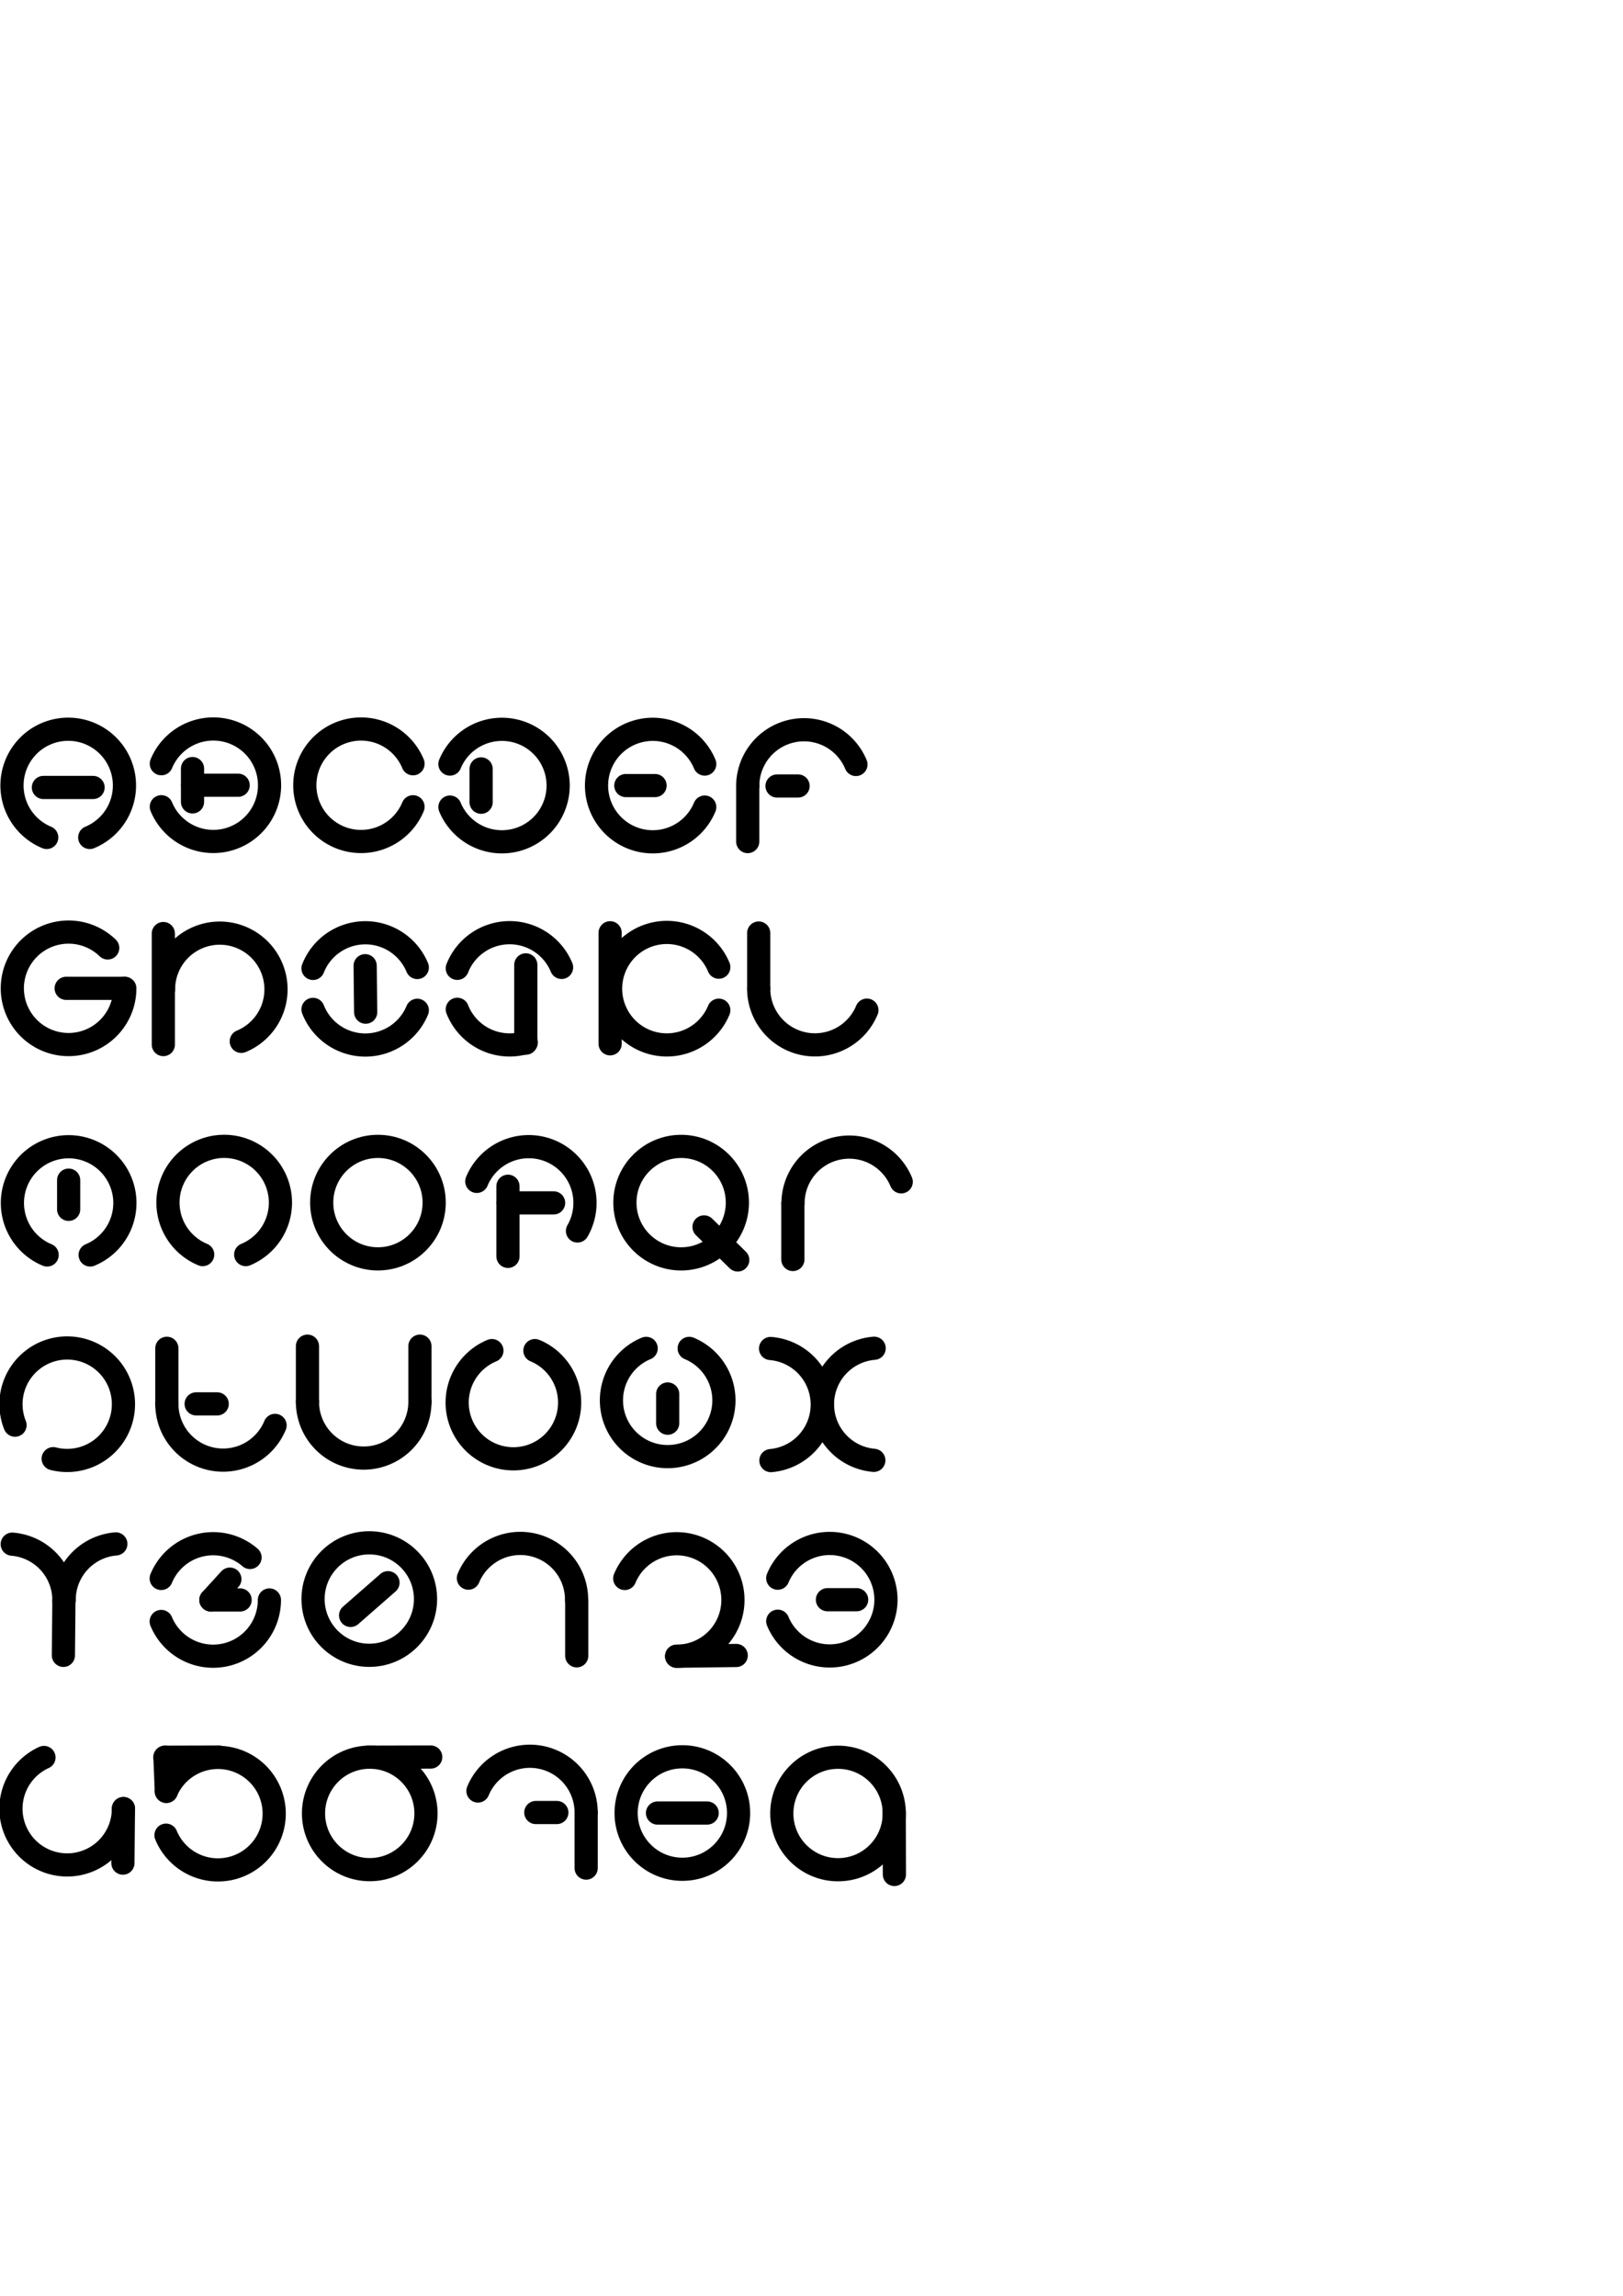 <?xml version="1.0" encoding="UTF-8" standalone="no"?>
<!-- Created with Inkscape (http://www.inkscape.org/) -->

<svg
   xmlns:dc="http://purl.org/dc/elements/1.1/"
   xmlns:cc="http://creativecommons.org/ns#"
   xmlns:rdf="http://www.w3.org/1999/02/22-rdf-syntax-ns#"
   xmlns:svg="http://www.w3.org/2000/svg"
   xmlns="http://www.w3.org/2000/svg"
   xmlns:sodipodi="http://sodipodi.sourceforge.net/DTD/sodipodi-0.dtd"
   xmlns:inkscape="http://www.inkscape.org/namespaces/inkscape"
   width="210mm"
   height="297mm"
   viewBox="0 0 210 297"
   version="1.1"
   id="svg8"
   inkscape:version="0.92.3 (2405546, 2018-03-11)"
   sodipodi:docname="font-sketch.svg">
  <defs
     id="defs2" />
  <sodipodi:namedview
     id="base"
     pagecolor="#ffffff"
     bordercolor="#666666"
     borderopacity="1.0"
     inkscape:pageopacity="0.0"
     inkscape:pageshadow="2"
     inkscape:zoom="0.98994949"
     inkscape:cx="17.443433"
     inkscape:cy="338.68856"
     inkscape:document-units="mm"
     inkscape:current-layer="layer1"
     showgrid="false"
     inkscape:window-width="1920"
     inkscape:window-height="1001"
     inkscape:window-x="-9"
     inkscape:window-y="-9"
     inkscape:window-maximized="1"
     showguides="true"
     inkscape:guide-bbox="true">
    <inkscape:grid
       type="xygrid"
       id="grid10" />
    <sodipodi:guide
       position="0,204.154"
       orientation="0,1"
       id="guide4526"
       inkscape:locked="false" />
    <sodipodi:guide
       position="93.714,186.626"
       orientation="0,1"
       id="guide4695"
       inkscape:locked="false" />
    <sodipodi:guide
       position="20.978,177.838"
       orientation="0,1"
       id="guide4715"
       inkscape:locked="false" />
    <sodipodi:guide
       position="57.663,160.295"
       orientation="0,1"
       id="guide4717"
       inkscape:locked="false" />
    <sodipodi:guide
       position="24.474,150.151"
       orientation="0,1"
       id="guide4981"
       inkscape:locked="false" />
    <sodipodi:guide
       position="21.734,133.142"
       orientation="0,1"
       id="guide4983"
       inkscape:locked="false" />
    <sodipodi:guide
       position="14.552,124.023"
       orientation="0,1"
       id="guide5125"
       inkscape:locked="false" />
    <sodipodi:guide
       position="16.347,106.873"
       orientation="0,1"
       id="guide5127"
       inkscape:locked="false" />
    <sodipodi:guide
       position="16.237,98.756"
       orientation="0,1"
       id="guide5405"
       inkscape:locked="false" />
    <sodipodi:guide
       position="17.105,81.317"
       orientation="0,1"
       id="guide5407"
       inkscape:locked="false" />
    <sodipodi:guide
       position="20.411,71.154"
       orientation="0,1"
       id="guide5583"
       inkscape:locked="false" />
    <sodipodi:guide
       position="19.466,54.24"
       orientation="0,1"
       id="guide5585"
       inkscape:locked="false" />
  </sodipodi:namedview>
  <g
     inkscape:label="Layer 1"
     inkscape:groupmode="layer"
     id="layer1">
    <path
       id="path12"
       style="fill:none;stroke:#000000;stroke-width:3;stroke-linecap:round;stroke-linejoin:round;stroke-miterlimit:4;stroke-dasharray:none;stroke-opacity:1"
       sodipodi:type="arc"
       sodipodi:cx="101.6144"
       sodipodi:cy="-8.828639"
       sodipodi:rx="7.2760415"
       sodipodi:ry="7.2760415"
       sodipodi:start="0.39269908"
       sodipodi:end="5.8904862"
       d="m 108.337,-6.044 a 7.276,7.276 0 0 1 -8.142,4.352 7.276,7.276 0 0 1 -5.857,-7.136 7.276,7.276 0 0 1 5.857,-7.136 7.276,7.276 0 0 1 8.142,4.352"
       sodipodi:open="true"
       transform="rotate(90)" />
    <path
       style="fill:none;stroke:#000000;stroke-width:3;stroke-linecap:round;stroke-linejoin:miter;stroke-miterlimit:4;stroke-dasharray:none;stroke-opacity:1"
       d="M 5.616,101.871 H 12.041"
       id="path4528"
       inkscape:connector-curvature="0"
       sodipodi:nodetypes="cc" />
    <path
       id="path12-3"
       style="fill:none;stroke:#000000;stroke-width:3;stroke-linecap:round;stroke-linejoin:round;stroke-miterlimit:4;stroke-dasharray:none;stroke-opacity:1"
       sodipodi:type="arc"
       sodipodi:cx="-27.598816"
       sodipodi:cy="-101.58218"
       sodipodi:rx="7.2760415"
       sodipodi:ry="7.2760415"
       sodipodi:start="0.39269908"
       sodipodi:end="5.8904862"
       d="m -20.877,-98.798 a 7.276,7.276 0 0 1 -8.142,4.352 7.276,7.276 0 0 1 -5.857,-7.136 7.276,7.276 0 0 1 5.857,-7.136 7.276,7.276 0 0 1 8.142,4.352"
       sodipodi:open="true"
       transform="scale(-1)" />
    <path
       style="fill:none;stroke:#000000;stroke-width:3;stroke-linecap:round;stroke-linejoin:miter;stroke-miterlimit:4;stroke-dasharray:none;stroke-opacity:1"
       d="m 24.918,101.582 h 5.896"
       id="path4528-2"
       inkscape:connector-curvature="0"
       sodipodi:nodetypes="cc" />
    <path
       style="fill:none;stroke:#000000;stroke-width:3;stroke-linecap:round;stroke-linejoin:miter;stroke-miterlimit:4;stroke-dasharray:none;stroke-opacity:1"
       d="m 24.909,99.428 v 4.309"
       id="path4528-2-3"
       inkscape:connector-curvature="0"
       sodipodi:nodetypes="cc" />
    <path
       id="path12-3-6"
       style="fill:none;stroke:#000000;stroke-width:3;stroke-linecap:round;stroke-linejoin:round;stroke-miterlimit:4;stroke-dasharray:none;stroke-opacity:1"
       sodipodi:type="arc"
       sodipodi:cx="46.716618"
       sodipodi:cy="-101.58632"
       sodipodi:rx="7.2760415"
       sodipodi:ry="7.2760415"
       sodipodi:start="0.39269908"
       sodipodi:end="5.8904862"
       d="m 53.439,-98.802 a 7.276,7.276 0 0 1 -8.142,4.352 7.276,7.276 0 0 1 -5.857,-7.136 7.276,7.276 0 0 1 5.857,-7.136 7.276,7.276 0 0 1 8.142,4.352"
       sodipodi:open="true"
       transform="scale(1,-1)" />
    <path
       id="path12-3-2"
       style="fill:none;stroke:#000000;stroke-width:3;stroke-linecap:round;stroke-linejoin:round;stroke-miterlimit:4;stroke-dasharray:none;stroke-opacity:1"
       sodipodi:type="arc"
       sodipodi:cx="-64.940971"
       sodipodi:cy="-101.62598"
       sodipodi:rx="7.2760415"
       sodipodi:ry="7.2760415"
       sodipodi:start="0.39269908"
       sodipodi:end="5.8904862"
       d="m -58.219,-98.842 a 7.276,7.276 0 0 1 -8.142,4.352 7.276,7.276 0 0 1 -5.857,-7.136 7.276,7.276 0 0 1 5.857,-7.136 7.276,7.276 0 0 1 8.142,4.352"
       sodipodi:open="true"
       transform="scale(-1)" />
    <path
       style="fill:none;stroke:#000000;stroke-width:3;stroke-linecap:round;stroke-linejoin:miter;stroke-miterlimit:4;stroke-dasharray:none;stroke-opacity:1"
       d="m 62.251,99.472 v 4.309"
       id="path4528-2-3-2"
       inkscape:connector-curvature="0"
       sodipodi:nodetypes="cc" />
    <path
       id="path12-3-6-8"
       style="fill:none;stroke:#000000;stroke-width:3;stroke-linecap:round;stroke-linejoin:round;stroke-miterlimit:4;stroke-dasharray:none;stroke-opacity:1"
       sodipodi:type="arc"
       sodipodi:cx="84.4627"
       sodipodi:cy="-101.62598"
       sodipodi:rx="7.2760415"
       sodipodi:ry="7.2760415"
       sodipodi:start="0.39269908"
       sodipodi:end="5.8904862"
       d="m 91.185,-98.842 a 7.276,7.276 0 0 1 -8.142,4.352 7.276,7.276 0 0 1 -5.857,-7.136 7.276,7.276 0 0 1 5.857,-7.136 7.276,7.276 0 0 1 8.142,4.352"
       sodipodi:open="true"
       transform="scale(1,-1)" />
    <path
       style="fill:none;stroke:#000000;stroke-width:3;stroke-linecap:round;stroke-linejoin:miter;stroke-miterlimit:4;stroke-dasharray:none;stroke-opacity:1"
       d="m 80.977,101.626 h 3.78"
       id="path4528-3"
       inkscape:connector-curvature="0"
       sodipodi:nodetypes="cc" />
    <path
       id="path12-3-6-8-7"
       style="fill:none;stroke:#000000;stroke-width:3;stroke-linecap:round;stroke-linejoin:round;stroke-miterlimit:4;stroke-dasharray:none;stroke-opacity:1"
       sodipodi:type="arc"
       sodipodi:cx="104.02726"
       sodipodi:cy="-101.68081"
       sodipodi:rx="7.2760415"
       sodipodi:ry="7.2760415"
       sodipodi:start="0.39269908"
       sodipodi:end="3.1415927"
       d="m 110.749,-98.896 a 7.276,7.276 0 0 1 -8.142,4.352 7.276,7.276 0 0 1 -5.857,-7.136"
       sodipodi:open="true"
       transform="scale(1,-1)" />
    <path
       style="fill:none;stroke:#000000;stroke-width:3;stroke-linecap:round;stroke-linejoin:miter;stroke-miterlimit:4;stroke-dasharray:none;stroke-opacity:1"
       d="m 100.542,101.681 h 2.721"
       id="path4528-3-7"
       inkscape:connector-curvature="0"
       sodipodi:nodetypes="cc" />
    <path
       style="fill:none;stroke:#000000;stroke-width:3;stroke-linecap:round;stroke-linejoin:miter;stroke-miterlimit:4;stroke-dasharray:none;stroke-opacity:1"
       d="m 96.749,101.681 v 7.191"
       id="path4528-3-7-6"
       inkscape:connector-curvature="0"
       sodipodi:nodetypes="cc" />
    <path
       id="path12-3-6-8-6"
       style="fill:none;stroke:#000000;stroke-width:3;stroke-linecap:round;stroke-linejoin:round;stroke-miterlimit:4;stroke-dasharray:none;stroke-opacity:1"
       sodipodi:type="arc"
       sodipodi:cx="8.8717556"
       sodipodi:cy="-127.85565"
       sodipodi:rx="7.2760415"
       sodipodi:ry="7.2760415"
       sodipodi:start="0.80110613"
       sodipodi:end="0"
       d="m 13.935,-122.631 a 7.276,7.276 0 0 1 -9.177,0.777 7.276,7.276 0 0 1 -2.587,-8.839 7.276,7.276 0 0 1 8.148,-4.293 7.276,7.276 0 0 1 5.829,7.131"
       sodipodi:open="true"
       transform="scale(1,-1)" />
    <path
       style="fill:none;stroke:#000000;stroke-width:3;stroke-linecap:round;stroke-linejoin:miter;stroke-miterlimit:4;stroke-dasharray:none;stroke-opacity:1"
       d="M 8.561,127.856 H 16.045"
       id="path4528-3-3"
       inkscape:connector-curvature="0"
       sodipodi:nodetypes="cc" />
    <path
       id="path12-3-6-0"
       style="fill:none;stroke:#000000;stroke-width:3;stroke-linecap:round;stroke-linejoin:round;stroke-miterlimit:4;stroke-dasharray:none;stroke-opacity:1"
       sodipodi:type="arc"
       sodipodi:cx="127.99225"
       sodipodi:cy="28.435535"
       sodipodi:rx="7.2760415"
       sodipodi:ry="7.2760415"
       sodipodi:start="0.39269908"
       sodipodi:end="4.712389"
       d="m 134.714,31.22 a 7.276,7.276 0 0 1 -8.605,4.244 7.276,7.276 0 0 1 -5.331,-7.978 7.276,7.276 0 0 1 7.214,-6.326"
       sodipodi:open="true"
       transform="matrix(0,1,1,0,0,0)" />
    <path
       style="fill:none;stroke:#000000;stroke-width:3;stroke-linecap:round;stroke-linejoin:miter;stroke-miterlimit:4;stroke-dasharray:none;stroke-opacity:1"
       d="m 21.134,120.77 v 14.363"
       id="path4528-2-3-2-8-2"
       inkscape:connector-curvature="0"
       sodipodi:nodetypes="cc" />
    <path
       id="path12-3-6-1"
       style="fill:none;stroke:#000000;stroke-width:3;stroke-linecap:round;stroke-linejoin:round;stroke-miterlimit:4;stroke-dasharray:none;stroke-opacity:1"
       sodipodi:type="arc"
       sodipodi:cx="47.270638"
       sodipodi:cy="-127.94442"
       sodipodi:rx="7.2760415"
       sodipodi:ry="7.2760415"
       sodipodi:start="0.39269908"
       sodipodi:end="2.7663469"
       d="m 53.993,-125.16 a 7.276,7.276 0 0 1 -6.786,4.491 7.276,7.276 0 0 1 -6.706,-4.609"
       sodipodi:open="true"
       transform="scale(1,-1)" />
    <path
       style="fill:none;stroke:#000000;stroke-width:3;stroke-linecap:round;stroke-linejoin:miter;stroke-miterlimit:4;stroke-dasharray:none;stroke-opacity:1"
       d="m 47.247,124.93 0.067,6.011"
       id="path4528-2-3-2-8"
       inkscape:connector-curvature="0"
       sodipodi:nodetypes="cc" />
    <path
       id="path12-3-6-1-3"
       style="fill:none;stroke:#000000;stroke-width:3;stroke-linecap:round;stroke-linejoin:round;stroke-miterlimit:4;stroke-dasharray:none;stroke-opacity:1"
       sodipodi:type="arc"
       sodipodi:cx="47.270638"
       sodipodi:cy="127.9141"
       sodipodi:rx="7.2760415"
       sodipodi:ry="7.2760415"
       sodipodi:start="0.39269908"
       sodipodi:end="2.7663469"
       d="m 53.993,130.699 a 7.276,7.276 0 0 1 -6.786,4.491 7.276,7.276 0 0 1 -6.706,-4.609"
       sodipodi:open="true" />
    <path
       id="path12-3-6-1-31"
       style="fill:none;stroke:#000000;stroke-width:3;stroke-linecap:round;stroke-linejoin:round;stroke-miterlimit:4;stroke-dasharray:none;stroke-opacity:1"
       sodipodi:type="arc"
       sodipodi:cx="65.938957"
       sodipodi:cy="-127.93378"
       sodipodi:rx="7.2760415"
       sodipodi:ry="7.2760415"
       sodipodi:start="0.39269908"
       sodipodi:end="2.7663469"
       d="m 72.661,-125.149 a 7.276,7.276 0 0 1 -6.786,4.491 7.276,7.276 0 0 1 -6.706,-4.609"
       sodipodi:open="true"
       transform="scale(1,-1)" />
    <path
       style="fill:none;stroke:#000000;stroke-width:3;stroke-linecap:round;stroke-linejoin:miter;stroke-miterlimit:4;stroke-dasharray:none;stroke-opacity:1"
       d="m 68.032,124.821 v 10.13"
       id="path4528-2-3-2-8-5"
       inkscape:connector-curvature="0"
       sodipodi:nodetypes="cc" />
    <path
       id="path12-3-6-1-3-8"
       style="fill:none;stroke:#000000;stroke-width:3;stroke-linecap:round;stroke-linejoin:round;stroke-miterlimit:4;stroke-dasharray:none;stroke-opacity:1"
       sodipodi:type="arc"
       sodipodi:cx="65.938957"
       sodipodi:cy="127.90346"
       sodipodi:rx="7.2760415"
       sodipodi:ry="7.2760415"
       sodipodi:start="1.2703191"
       sodipodi:end="2.7663469"
       d="M 68.092,134.853 A 7.276,7.276 0 0 1 59.169,130.57"
       sodipodi:open="true" />
    <path
       id="path12-3-6-8-68"
       style="fill:none;stroke:#000000;stroke-width:3;stroke-linecap:round;stroke-linejoin:round;stroke-miterlimit:4;stroke-dasharray:none;stroke-opacity:1"
       sodipodi:type="arc"
       sodipodi:cx="86.281372"
       sodipodi:cy="-127.9025"
       sodipodi:rx="7.2760415"
       sodipodi:ry="7.2760415"
       sodipodi:start="0.39269908"
       sodipodi:end="5.8904862"
       d="m 93.004,-125.118 a 7.276,7.276 0 0 1 -8.142,4.352 7.276,7.276 0 0 1 -5.857,-7.136 7.276,7.276 0 0 1 5.857,-7.136 7.276,7.276 0 0 1 8.142,4.352"
       transform="scale(1,-1)"
       sodipodi:open="true" />
    <path
       style="fill:none;stroke:#000000;stroke-width:3;stroke-linecap:round;stroke-linejoin:miter;stroke-miterlimit:4;stroke-dasharray:none;stroke-opacity:1"
       d="m 78.945,120.67 v 14.363"
       id="path4528-2-3-2-8-26"
       inkscape:connector-curvature="0"
       sodipodi:nodetypes="cc" />
    <path
       id="path12-3-6-8-7-5"
       style="fill:none;stroke:#000000;stroke-width:3;stroke-linecap:round;stroke-linejoin:round;stroke-miterlimit:4;stroke-dasharray:none;stroke-opacity:1"
       sodipodi:type="arc"
       sodipodi:cx="105.4459"
       sodipodi:cy="127.89473"
       sodipodi:rx="7.2760415"
       sodipodi:ry="7.2760415"
       sodipodi:start="0.39269908"
       sodipodi:end="3.1415927"
       d="m 112.168,130.679 a 7.276,7.276 0 0 1 -8.142,4.352 7.276,7.276 0 0 1 -5.857,-7.136"
       sodipodi:open="true" />
    <path
       style="fill:none;stroke:#000000;stroke-width:3;stroke-linecap:round;stroke-linejoin:miter;stroke-miterlimit:4;stroke-dasharray:none;stroke-opacity:1"
       d="m 98.168,127.895 v -7.191"
       id="path4528-3-7-6-2"
       inkscape:connector-curvature="0"
       sodipodi:nodetypes="cc" />
    <path
       id="path12-30"
       style="fill:none;stroke:#000000;stroke-width:3;stroke-linecap:round;stroke-linejoin:round;stroke-miterlimit:4;stroke-dasharray:none;stroke-opacity:1"
       sodipodi:type="arc"
       sodipodi:cx="155.62622"
       sodipodi:cy="-8.8824406"
       sodipodi:rx="7.2760415"
       sodipodi:ry="7.2760415"
       sodipodi:start="0.39269908"
       sodipodi:end="5.8904862"
       d="m 162.348,-6.098 a 7.276,7.276 0 0 1 -8.142,4.352 7.276,7.276 0 0 1 -5.857,-7.136 7.276,7.276 0 0 1 5.857,-7.136 7.276,7.276 0 0 1 8.142,4.352"
       sodipodi:open="true"
       transform="rotate(90)" />
    <path
       style="fill:none;stroke:#000000;stroke-width:3;stroke-linecap:round;stroke-linejoin:miter;stroke-miterlimit:4;stroke-dasharray:none;stroke-opacity:1"
       d="m 8.882,152.67 v 3.78"
       id="path4528-6"
       inkscape:connector-curvature="0"
       sodipodi:nodetypes="cc" />
    <path
       id="path12-30-4"
       style="fill:none;stroke:#000000;stroke-width:3;stroke-linecap:round;stroke-linejoin:round;stroke-miterlimit:4;stroke-dasharray:none;stroke-opacity:1"
       sodipodi:type="arc"
       sodipodi:cx="155.57654"
       sodipodi:cy="-29.009672"
       sodipodi:rx="7.2760415"
       sodipodi:ry="7.2760415"
       sodipodi:start="0.39269908"
       sodipodi:end="5.8904862"
       d="m 162.299,-26.225 a 7.276,7.276 0 0 1 -8.142,4.352 7.276,7.276 0 0 1 -5.857,-7.136 7.276,7.276 0 0 1 5.857,-7.136 7.276,7.276 0 0 1 8.142,4.352"
       sodipodi:open="true"
       transform="rotate(90)" />
    <circle
       id="path12-30-48"
       style="fill:none;stroke:#000000;stroke-width:3;stroke-linecap:round;stroke-linejoin:round;stroke-miterlimit:4;stroke-dasharray:none;stroke-opacity:1"
       transform="rotate(90)"
       cx="155.579"
       cy="-48.901"
       r="7.276" />
    <path
       id="path12-3-8"
       style="fill:none;stroke:#000000;stroke-width:3;stroke-linecap:round;stroke-linejoin:round;stroke-miterlimit:4;stroke-dasharray:none;stroke-opacity:1"
       sodipodi:type="arc"
       sodipodi:cx="-68.415474"
       sodipodi:cy="-155.61443"
       sodipodi:rx="7.2760415"
       sodipodi:ry="7.2760415"
       sodipodi:start="0.39269908"
       sodipodi:end="3.6639977"
       d="m -61.693,-152.83 a 7.276,7.276 0 0 1 -6.085,4.464 7.276,7.276 0 0 1 -6.77,-3.334 7.276,7.276 0 0 1 -0.172,-7.545"
       transform="scale(-1)"
       sodipodi:open="true" />
    <path
       style="fill:none;stroke:#000000;stroke-width:3;stroke-linecap:round;stroke-linejoin:miter;stroke-miterlimit:4;stroke-dasharray:none;stroke-opacity:1"
       d="m 65.735,155.614 h 5.896"
       id="path4528-2-0"
       inkscape:connector-curvature="0"
       sodipodi:nodetypes="cc" />
    <path
       style="fill:none;stroke:#000000;stroke-width:3;stroke-linecap:round;stroke-linejoin:miter;stroke-miterlimit:4;stroke-dasharray:none;stroke-opacity:1"
       d="m 65.725,153.46 v 9.071"
       id="path4528-2-3-9"
       inkscape:connector-curvature="0"
       sodipodi:nodetypes="cc" />
    <circle
       id="path12-30-48-2"
       style="fill:none;stroke:#000000;stroke-width:3;stroke-linecap:round;stroke-linejoin:round;stroke-miterlimit:4;stroke-dasharray:none;stroke-opacity:1"
       transform="rotate(90)"
       cx="155.581"
       cy="-88.132"
       r="7.276" />
    <path
       style="fill:none;stroke:#000000;stroke-width:3;stroke-linecap:round;stroke-linejoin:miter;stroke-miterlimit:4;stroke-dasharray:none;stroke-opacity:1"
       d="m 91.097,158.721 4.36,4.276"
       id="path4528-2-0-6"
       inkscape:connector-curvature="0"
       sodipodi:nodetypes="cc" />
    <path
       id="path12-30-4-5"
       style="fill:none;stroke:#000000;stroke-width:3;stroke-linecap:round;stroke-linejoin:round;stroke-miterlimit:4;stroke-dasharray:none;stroke-opacity:1"
       sodipodi:type="arc"
       sodipodi:cx="-8.6962414"
       sodipodi:cy="-181.65813"
       sodipodi:rx="7.2760415"
       sodipodi:ry="7.2760415"
       sodipodi:start="5.9017582"
       sodipodi:end="4.9639923"
       d="m -1.943,-184.367 a 7.276,7.276 0 0 1 -2.55,8.648 7.276,7.276 0 0 1 -9.004,-0.471 7.276,7.276 0 0 1 -1.633,-8.867 7.276,7.276 0 0 1 8.245,-3.648"
       transform="scale(-1)"
       sodipodi:open="true" />
    <path
       id="path12-3-6-8-7-1"
       style="fill:none;stroke:#000000;stroke-width:3;stroke-linecap:round;stroke-linejoin:round;stroke-miterlimit:4;stroke-dasharray:none;stroke-opacity:1"
       sodipodi:type="arc"
       sodipodi:cx="28.866734"
       sodipodi:cy="181.61432"
       sodipodi:rx="7.2760415"
       sodipodi:ry="7.2760415"
       sodipodi:start="0.39269908"
       sodipodi:end="3.1415927"
       d="m 35.589,184.399 a 7.276,7.276 0 0 1 -8.142,4.352 7.276,7.276 0 0 1 -5.857,-7.136"
       sodipodi:open="true" />
    <path
       style="fill:none;stroke:#000000;stroke-width:3;stroke-linecap:round;stroke-linejoin:miter;stroke-miterlimit:4;stroke-dasharray:none;stroke-opacity:1"
       d="m 25.381,181.614 h 2.721"
       id="path4528-3-7-7"
       inkscape:connector-curvature="0"
       sodipodi:nodetypes="cc" />
    <path
       style="fill:none;stroke:#000000;stroke-width:3;stroke-linecap:round;stroke-linejoin:miter;stroke-miterlimit:4;stroke-dasharray:none;stroke-opacity:1"
       d="m 21.588,181.614 v -7.191"
       id="path4528-3-7-6-9"
       inkscape:connector-curvature="0"
       sodipodi:nodetypes="cc" />
    <path
       id="path12-3-6-8-7-6"
       style="fill:none;stroke:#000000;stroke-width:3;stroke-linecap:round;stroke-linejoin:round;stroke-miterlimit:4;stroke-dasharray:none;stroke-opacity:1"
       sodipodi:type="arc"
       sodipodi:cx="109.88597"
       sodipodi:cy="-155.67342"
       sodipodi:rx="7.2760415"
       sodipodi:ry="7.2760415"
       sodipodi:start="0.39269908"
       sodipodi:end="3.1415927"
       d="m 116.608,-152.889 a 7.276,7.276 0 0 1 -8.142,4.352 7.276,7.276 0 0 1 -5.857,-7.136"
       sodipodi:open="true"
       transform="scale(1,-1)" />
    <path
       style="fill:none;stroke:#000000;stroke-width:3;stroke-linecap:round;stroke-linejoin:miter;stroke-miterlimit:4;stroke-dasharray:none;stroke-opacity:1"
       d="m 102.588,155.746 v 7.191"
       id="path4528-3-7-6-27"
       inkscape:connector-curvature="0"
       sodipodi:nodetypes="cc" />
    <path
       id="path12-30-4-7"
       style="fill:none;stroke:#000000;stroke-width:3;stroke-linecap:round;stroke-linejoin:round;stroke-miterlimit:4;stroke-dasharray:none;stroke-opacity:1"
       sodipodi:type="arc"
       sodipodi:cx="-181.34998"
       sodipodi:cy="-47.058037"
       sodipodi:rx="7.2760415"
       sodipodi:ry="7.2760415"
       sodipodi:start="1.5693042"
       sodipodi:end="4.714061"
       d="m -181.339,-39.782 a 7.276,7.276 0 0 1 -6.311,-3.635 7.276,7.276 0 0 1 6.5e-4,-7.283 7.276,7.276 0 0 1 6.311,-3.634"
       transform="matrix(0,-1,-1,0,0,0)"
       sodipodi:open="true" />
    <path
       id="path12-30-4-0"
       style="fill:none;stroke:#000000;stroke-width:3;stroke-linecap:round;stroke-linejoin:round;stroke-miterlimit:4;stroke-dasharray:none;stroke-opacity:1"
       sodipodi:type="arc"
       sodipodi:cx="-181.44447"
       sodipodi:cy="-66.429321"
       sodipodi:rx="7.2760415"
       sodipodi:ry="7.2760415"
       sodipodi:start="0.39269908"
       sodipodi:end="5.8904862"
       d="m -174.722,-63.645 a 7.276,7.276 0 0 1 -8.142,4.352 7.276,7.276 0 0 1 -5.857,-7.136 7.276,7.276 0 0 1 5.857,-7.136 7.276,7.276 0 0 1 8.142,4.352"
       sodipodi:open="true"
       transform="matrix(0,-1,-1,0,0,0)" />
    <path
       id="path12-30-7"
       style="fill:none;stroke:#000000;stroke-width:3;stroke-linecap:round;stroke-linejoin:round;stroke-miterlimit:4;stroke-dasharray:none;stroke-opacity:1"
       sodipodi:type="arc"
       sodipodi:cx="-181.15855"
       sodipodi:cy="-86.391518"
       sodipodi:rx="7.2760415"
       sodipodi:ry="7.2760415"
       sodipodi:start="0.39269908"
       sodipodi:end="5.8904862"
       d="m -174.436,-83.607 a 7.276,7.276 0 0 1 -8.142,4.352 7.276,7.276 0 0 1 -5.857,-7.136 7.276,7.276 0 0 1 5.857,-7.136 7.276,7.276 0 0 1 8.142,4.352"
       sodipodi:open="true"
       transform="matrix(0,-1,-1,0,0,0)" />
    <path
       style="fill:none;stroke:#000000;stroke-width:3;stroke-linecap:round;stroke-linejoin:miter;stroke-miterlimit:4;stroke-dasharray:none;stroke-opacity:1"
       d="m 86.392,184.115 v -3.78"
       id="path4528-6-3"
       inkscape:connector-curvature="0"
       sodipodi:nodetypes="cc" />
    <path
       id="path12-3-6-1-31-1-2"
       style="fill:none;stroke:#000000;stroke-width:3;stroke-linecap:round;stroke-linejoin:round;stroke-miterlimit:4;stroke-dasharray:none;stroke-opacity:1"
       sodipodi:type="arc"
       sodipodi:cx="-181.66962"
       sodipodi:cy="-113.6972"
       sodipodi:rx="7.2760415"
       sodipodi:ry="7.2760415"
       sodipodi:start="0.081297059"
       sodipodi:end="3.0543258"
       d="m -174.418,-113.106 a 7.276,7.276 0 0 1 -7.23,6.685 7.276,7.276 0 0 1 -7.27,-6.642"
       sodipodi:open="true"
       transform="matrix(0,-1,-1,0,0,0)" />
    <path
       id="path12-3-6-1-31-1-2-7"
       style="fill:none;stroke:#000000;stroke-width:3;stroke-linecap:round;stroke-linejoin:round;stroke-miterlimit:4;stroke-dasharray:none;stroke-opacity:1"
       sodipodi:type="arc"
       sodipodi:cx="-181.70311"
       sodipodi:cy="99.114899"
       sodipodi:rx="7.2760415"
       sodipodi:ry="7.2760415"
       sodipodi:start="0.081297059"
       sodipodi:end="3.0543258"
       d="m -174.451,99.706 a 7.276,7.276 0 0 1 -7.23,6.685 7.276,7.276 0 0 1 -7.27,-6.642"
       sodipodi:open="true"
       transform="rotate(-90)" />
    <path
       id="path12-3-6-1-31-1-2-6"
       style="fill:none;stroke:#000000;stroke-width:3;stroke-linecap:round;stroke-linejoin:round;stroke-miterlimit:4;stroke-dasharray:none;stroke-opacity:1"
       sodipodi:type="arc"
       sodipodi:cx="-206.98201"
       sodipodi:cy="-15.576505"
       sodipodi:rx="7.2760415"
       sodipodi:ry="7.2760415"
       sodipodi:start="0.081297059"
       sodipodi:end="1.558685"
       d="m -199.73,-14.986 a 7.276,7.276 0 0 1 -7.164,6.685"
       transform="matrix(0,-1,-1,0,0,0)"
       sodipodi:open="true" />
    <path
       id="path12-3-6-1-31-1-2-7-5"
       style="fill:none;stroke:#000000;stroke-width:3;stroke-linecap:round;stroke-linejoin:round;stroke-miterlimit:4;stroke-dasharray:none;stroke-opacity:1"
       sodipodi:type="arc"
       sodipodi:cx="-207.0155"
       sodipodi:cy="0.99420613"
       sodipodi:rx="7.2760415"
       sodipodi:ry="7.2760415"
       sodipodi:start="0.081297059"
       sodipodi:end="1.5814064"
       d="m -199.763,1.585 a 7.276,7.276 0 0 1 -7.329,6.685"
       transform="rotate(-90)"
       sodipodi:open="true" />
    <path
       style="fill:none;stroke:#000000;stroke-width:3;stroke-linecap:round;stroke-linejoin:miter;stroke-miterlimit:4;stroke-dasharray:none;stroke-opacity:1"
       d="m 8.203,214.147 0.067,-7.054"
       id="path4528-6-3-8"
       inkscape:connector-curvature="0"
       sodipodi:nodetypes="cc" />
    <path
       id="path12-3-6-8-9"
       style="fill:none;stroke:#000000;stroke-width:3;stroke-linecap:round;stroke-linejoin:round;stroke-miterlimit:4;stroke-dasharray:none;stroke-opacity:1"
       sodipodi:type="arc"
       sodipodi:cx="-27.58182"
       sodipodi:cy="-206.97943"
       sodipodi:rx="7.2760415"
       sodipodi:ry="7.2760415"
       sodipodi:start="0.39269908"
       sodipodi:end="2.2852939"
       d="m -20.86,-204.195 a 7.276,7.276 0 0 1 -5.051,4.297 7.276,7.276 0 0 1 -6.439,-1.585"
       sodipodi:open="true"
       transform="scale(-1)" />
    <path
       style="fill:none;stroke:#000000;stroke-width:3;stroke-linecap:round;stroke-linejoin:miter;stroke-miterlimit:4;stroke-dasharray:none;stroke-opacity:1"
       d="M 31.067,206.979 H 27.288"
       id="path4528-3-9"
       inkscape:connector-curvature="0"
       sodipodi:nodetypes="cc" />
    <circle
       id="path12-30-48-7"
       style="fill:none;stroke:#000000;stroke-width:3;stroke-linecap:round;stroke-linejoin:round;stroke-miterlimit:4;stroke-dasharray:none;stroke-opacity:1"
       transform="rotate(90)"
       cx="206.864"
       cy="-47.782"
       r="7.276" />
    <path
       style="fill:none;stroke:#000000;stroke-width:3;stroke-linecap:round;stroke-linejoin:miter;stroke-miterlimit:4;stroke-dasharray:none;stroke-opacity:1"
       d="m 50.201,204.747 -4.838,4.233"
       id="path4528-3-9-5"
       inkscape:connector-curvature="0"
       sodipodi:nodetypes="cc" />
    <path
       id="path12-3-6-8-7-6-5"
       style="fill:none;stroke:#000000;stroke-width:3;stroke-linecap:round;stroke-linejoin:round;stroke-miterlimit:4;stroke-dasharray:none;stroke-opacity:1"
       sodipodi:type="arc"
       sodipodi:cx="-67.326805"
       sodipodi:cy="-206.94289"
       sodipodi:rx="7.2760415"
       sodipodi:ry="7.2760415"
       sodipodi:start="0.39269908"
       sodipodi:end="3.1415927"
       d="m -60.605,-204.158 a 7.276,7.276 0 0 1 -8.142,4.352 7.276,7.276 0 0 1 -5.857,-7.136"
       sodipodi:open="true"
       transform="scale(-1)" />
    <path
       style="fill:none;stroke:#000000;stroke-width:3;stroke-linecap:round;stroke-linejoin:miter;stroke-miterlimit:4;stroke-dasharray:none;stroke-opacity:1"
       d="m 74.624,207.015 v 7.191"
       id="path4528-3-7-6-27-4"
       inkscape:connector-curvature="0"
       sodipodi:nodetypes="cc" />
    <path
       id="path12-3-6-8-7-6-5-5"
       style="fill:none;stroke:#000000;stroke-width:3;stroke-linecap:round;stroke-linejoin:round;stroke-miterlimit:4;stroke-dasharray:none;stroke-opacity:1"
       sodipodi:type="arc"
       sodipodi:cx="-87.558586"
       sodipodi:cy="-206.98271"
       sodipodi:rx="7.2760415"
       sodipodi:ry="7.2760415"
       sodipodi:start="0.39269908"
       sodipodi:end="4.713549"
       d="m -80.836,-204.198 a 7.276,7.276 0 0 1 -8.608,4.243 7.276,7.276 0 0 1 -5.327,-7.983 7.276,7.276 0 0 1 7.221,-6.321"
       sodipodi:open="true"
       transform="scale(-1)" />
    <path
       style="fill:none;stroke:#000000;stroke-width:3;stroke-linecap:round;stroke-linejoin:miter;stroke-miterlimit:4;stroke-dasharray:none;stroke-opacity:1"
       d="m 95.259,214.162 -7.709,0.097"
       id="path4528-3-9-5-5"
       inkscape:connector-curvature="0"
       sodipodi:nodetypes="cc" />
    <path
       id="path12-3-6-8-9-1"
       style="fill:none;stroke:#000000;stroke-width:3;stroke-linecap:round;stroke-linejoin:round;stroke-miterlimit:4;stroke-dasharray:none;stroke-opacity:1"
       sodipodi:type="arc"
       sodipodi:cx="-27.58182"
       sodipodi:cy="-206.97943"
       sodipodi:rx="7.2760415"
       sodipodi:ry="7.2760415"
       sodipodi:start="3.1420539"
       sodipodi:end="5.8904862"
       d="m -34.858,-206.983 a 7.276,7.276 0 0 1 5.858,-7.133 7.276,7.276 0 0 1 8.14,4.352"
       sodipodi:open="true"
       transform="scale(-1)" />
    <path
       style="fill:none;stroke:#000000;stroke-width:3;stroke-linecap:round;stroke-linejoin:miter;stroke-miterlimit:4;stroke-dasharray:none;stroke-opacity:1"
       d="m 29.744,204.286 -2.457,2.693"
       id="path4528-3-9-8"
       inkscape:connector-curvature="0"
       sodipodi:nodetypes="cc" />
    <path
       id="path12-3-6-8-8"
       style="fill:none;stroke:#000000;stroke-width:3;stroke-linecap:round;stroke-linejoin:round;stroke-miterlimit:4;stroke-dasharray:none;stroke-opacity:1"
       sodipodi:type="arc"
       sodipodi:cx="-107.35593"
       sodipodi:cy="-206.94717"
       sodipodi:rx="7.2760415"
       sodipodi:ry="7.2760415"
       sodipodi:start="0.39269908"
       sodipodi:end="5.8904862"
       d="m -100.634,-204.163 a 7.276,7.276 0 0 1 -8.142,4.352 7.276,7.276 0 0 1 -5.857,-7.136 7.276,7.276 0 0 1 5.857,-7.136 7.276,7.276 0 0 1 8.142,4.352"
       sodipodi:open="true"
       transform="scale(-1)" />
    <path
       style="fill:none;stroke:#000000;stroke-width:3;stroke-linecap:round;stroke-linejoin:miter;stroke-miterlimit:4;stroke-dasharray:none;stroke-opacity:1"
       d="m 110.842,206.947 h -3.78"
       id="path4528-3-96"
       inkscape:connector-curvature="0"
       sodipodi:nodetypes="cc" />
    <path
       id="path12-30-4-6"
       style="fill:none;stroke:#000000;stroke-width:3;stroke-linecap:round;stroke-linejoin:round;stroke-miterlimit:4;stroke-dasharray:none;stroke-opacity:1"
       sodipodi:type="arc"
       sodipodi:cx="-233.98315"
       sodipodi:cy="-8.6934528"
       sodipodi:rx="7.2760415"
       sodipodi:ry="7.2760415"
       sodipodi:start="0.42578498"
       sodipodi:end="4.7141129"
       d="m -227.357,-5.688 a 7.276,7.276 0 0 1 -8.668,3.978 7.276,7.276 0 0 1 -5.16,-8.021 7.276,7.276 0 0 1 7.214,-6.239"
       transform="matrix(0,-1,-1,0,0,0)"
       sodipodi:open="true" />
    <path
       style="fill:none;stroke:#000000;stroke-width:3;stroke-linecap:round;stroke-linejoin:miter;stroke-miterlimit:4;stroke-dasharray:none;stroke-opacity:1"
       d="m 15.903,241.024 0.067,-7.054"
       id="path4528-6-3-8-6"
       inkscape:connector-curvature="0"
       sodipodi:nodetypes="cc" />
    <path
       id="path12-3-6-8-7-6-5-5-3"
       style="fill:none;stroke:#000000;stroke-width:3;stroke-linecap:round;stroke-linejoin:round;stroke-miterlimit:4;stroke-dasharray:none;stroke-opacity:1"
       sodipodi:type="arc"
       sodipodi:cx="-28.201889"
       sodipodi:cy="234.6255"
       sodipodi:rx="7.2760415"
       sodipodi:ry="7.2760415"
       sodipodi:start="0.39269908"
       sodipodi:end="5.8754861"
       d="m -21.48,237.41 a 7.276,7.276 0 0 1 -8.115,4.357 7.276,7.276 0 0 1 -5.883,-7.087 7.276,7.276 0 0 1 5.776,-7.174 7.276,7.276 0 0 1 8.179,4.235"
       transform="scale(-1,1)"
       sodipodi:open="true" />
    <path
       style="fill:none;stroke:#000000;stroke-width:3;stroke-linecap:round;stroke-linejoin:miter;stroke-miterlimit:4;stroke-dasharray:none;stroke-opacity:1"
       d="m 28.296,227.305 -6.953,0.021"
       id="path4528-3-9-5-5-8"
       inkscape:connector-curvature="0"
       sodipodi:nodetypes="cc" />
    <path
       style="fill:none;stroke:#000000;stroke-width:3;stroke-linecap:round;stroke-linejoin:miter;stroke-miterlimit:4;stroke-dasharray:none;stroke-opacity:1"
       d="m 21.522,231.741 -0.18,-4.415"
       id="path4528-3-9-5-5-8-9"
       inkscape:connector-curvature="0"
       sodipodi:nodetypes="cc" />
    <circle
       id="path12-30-48-3"
       style="fill:none;stroke:#000000;stroke-width:3;stroke-linecap:round;stroke-linejoin:round;stroke-miterlimit:4;stroke-dasharray:none;stroke-opacity:1"
       transform="rotate(90)"
       cx="234.593"
       cy="-47.841"
       r="7.276" />
    <path
       style="fill:none;stroke:#000000;stroke-width:3;stroke-linecap:round;stroke-linejoin:miter;stroke-miterlimit:4;stroke-dasharray:none;stroke-opacity:1"
       d="m 55.732,227.3 -8.087,0.021"
       id="path4528-3-9-5-5-8-0"
       inkscape:connector-curvature="0"
       sodipodi:nodetypes="cc" />
    <path
       id="path12-3-6-8-7-63"
       style="fill:none;stroke:#000000;stroke-width:3;stroke-linecap:round;stroke-linejoin:round;stroke-miterlimit:4;stroke-dasharray:none;stroke-opacity:1"
       sodipodi:type="arc"
       sodipodi:cx="-68.564888"
       sodipodi:cy="-234.47672"
       sodipodi:rx="7.2760415"
       sodipodi:ry="7.2760415"
       sodipodi:start="0.39269908"
       sodipodi:end="3.1415927"
       d="m -61.843,-231.692 a 7.276,7.276 0 0 1 -8.142,4.352 7.276,7.276 0 0 1 -5.857,-7.136"
       sodipodi:open="true"
       transform="scale(-1)" />
    <path
       style="fill:none;stroke:#000000;stroke-width:3;stroke-linecap:round;stroke-linejoin:miter;stroke-miterlimit:4;stroke-dasharray:none;stroke-opacity:1"
       d="m 72.05,234.477 h -2.721"
       id="path4528-3-7-8"
       inkscape:connector-curvature="0"
       sodipodi:nodetypes="cc" />
    <path
       style="fill:none;stroke:#000000;stroke-width:3;stroke-linecap:round;stroke-linejoin:miter;stroke-miterlimit:4;stroke-dasharray:none;stroke-opacity:1"
       d="m 75.843,234.477 v 7.191"
       id="path4528-3-7-6-29"
       inkscape:connector-curvature="0"
       sodipodi:nodetypes="cc" />
    <circle
       id="path12-30-48-23"
       style="fill:none;stroke:#000000;stroke-width:3;stroke-linecap:round;stroke-linejoin:round;stroke-miterlimit:4;stroke-dasharray:none;stroke-opacity:1"
       transform="rotate(90)"
       cx="234.544"
       cy="-88.288"
       r="7.276" />
    <path
       style="fill:none;stroke:#000000;stroke-width:3;stroke-linecap:round;stroke-linejoin:miter;stroke-miterlimit:4;stroke-dasharray:none;stroke-opacity:1"
       d="m 85.075,234.544 h 6.426"
       id="path4528-0"
       inkscape:connector-curvature="0"
       sodipodi:nodetypes="cc" />
    <g
       id="g5782"
       transform="rotate(90,108.057,234.971)">
      <circle
         r="7.276"
         cy="-107.689"
         cx="234.595"
         transform="rotate(90)"
         style="fill:none;stroke:#000000;stroke-width:3;stroke-linecap:round;stroke-linejoin:round;stroke-miterlimit:4;stroke-dasharray:none;stroke-opacity:1"
         id="path12-30-48-3-8" />
      <path
         sodipodi:nodetypes="cc"
         inkscape:connector-curvature="0"
         id="path4528-3-9-5-5-8-0-8"
         d="m 115.579,227.303 -8.087,0.021"
         style="fill:none;stroke:#000000;stroke-width:3;stroke-linecap:round;stroke-linejoin:miter;stroke-miterlimit:4;stroke-dasharray:none;stroke-opacity:1" />
    </g>
    <path
       style="fill:none;stroke:#000000;stroke-width:3;stroke-linecap:round;stroke-linejoin:miter;stroke-miterlimit:4;stroke-dasharray:none;stroke-opacity:1"
       d="m 39.782,181.339 v -7.191"
       id="path4528-3-7-6-9-2"
       inkscape:connector-curvature="0"
       sodipodi:nodetypes="cc" />
    <path
       style="fill:none;stroke:#000000;stroke-width:3;stroke-linecap:round;stroke-linejoin:miter;stroke-miterlimit:4;stroke-dasharray:none;stroke-opacity:1"
       d="m 54.334,181.338 v -7.191"
       id="path4528-3-7-6-9-3"
       inkscape:connector-curvature="0"
       sodipodi:nodetypes="cc" />
  </g>
</svg>
